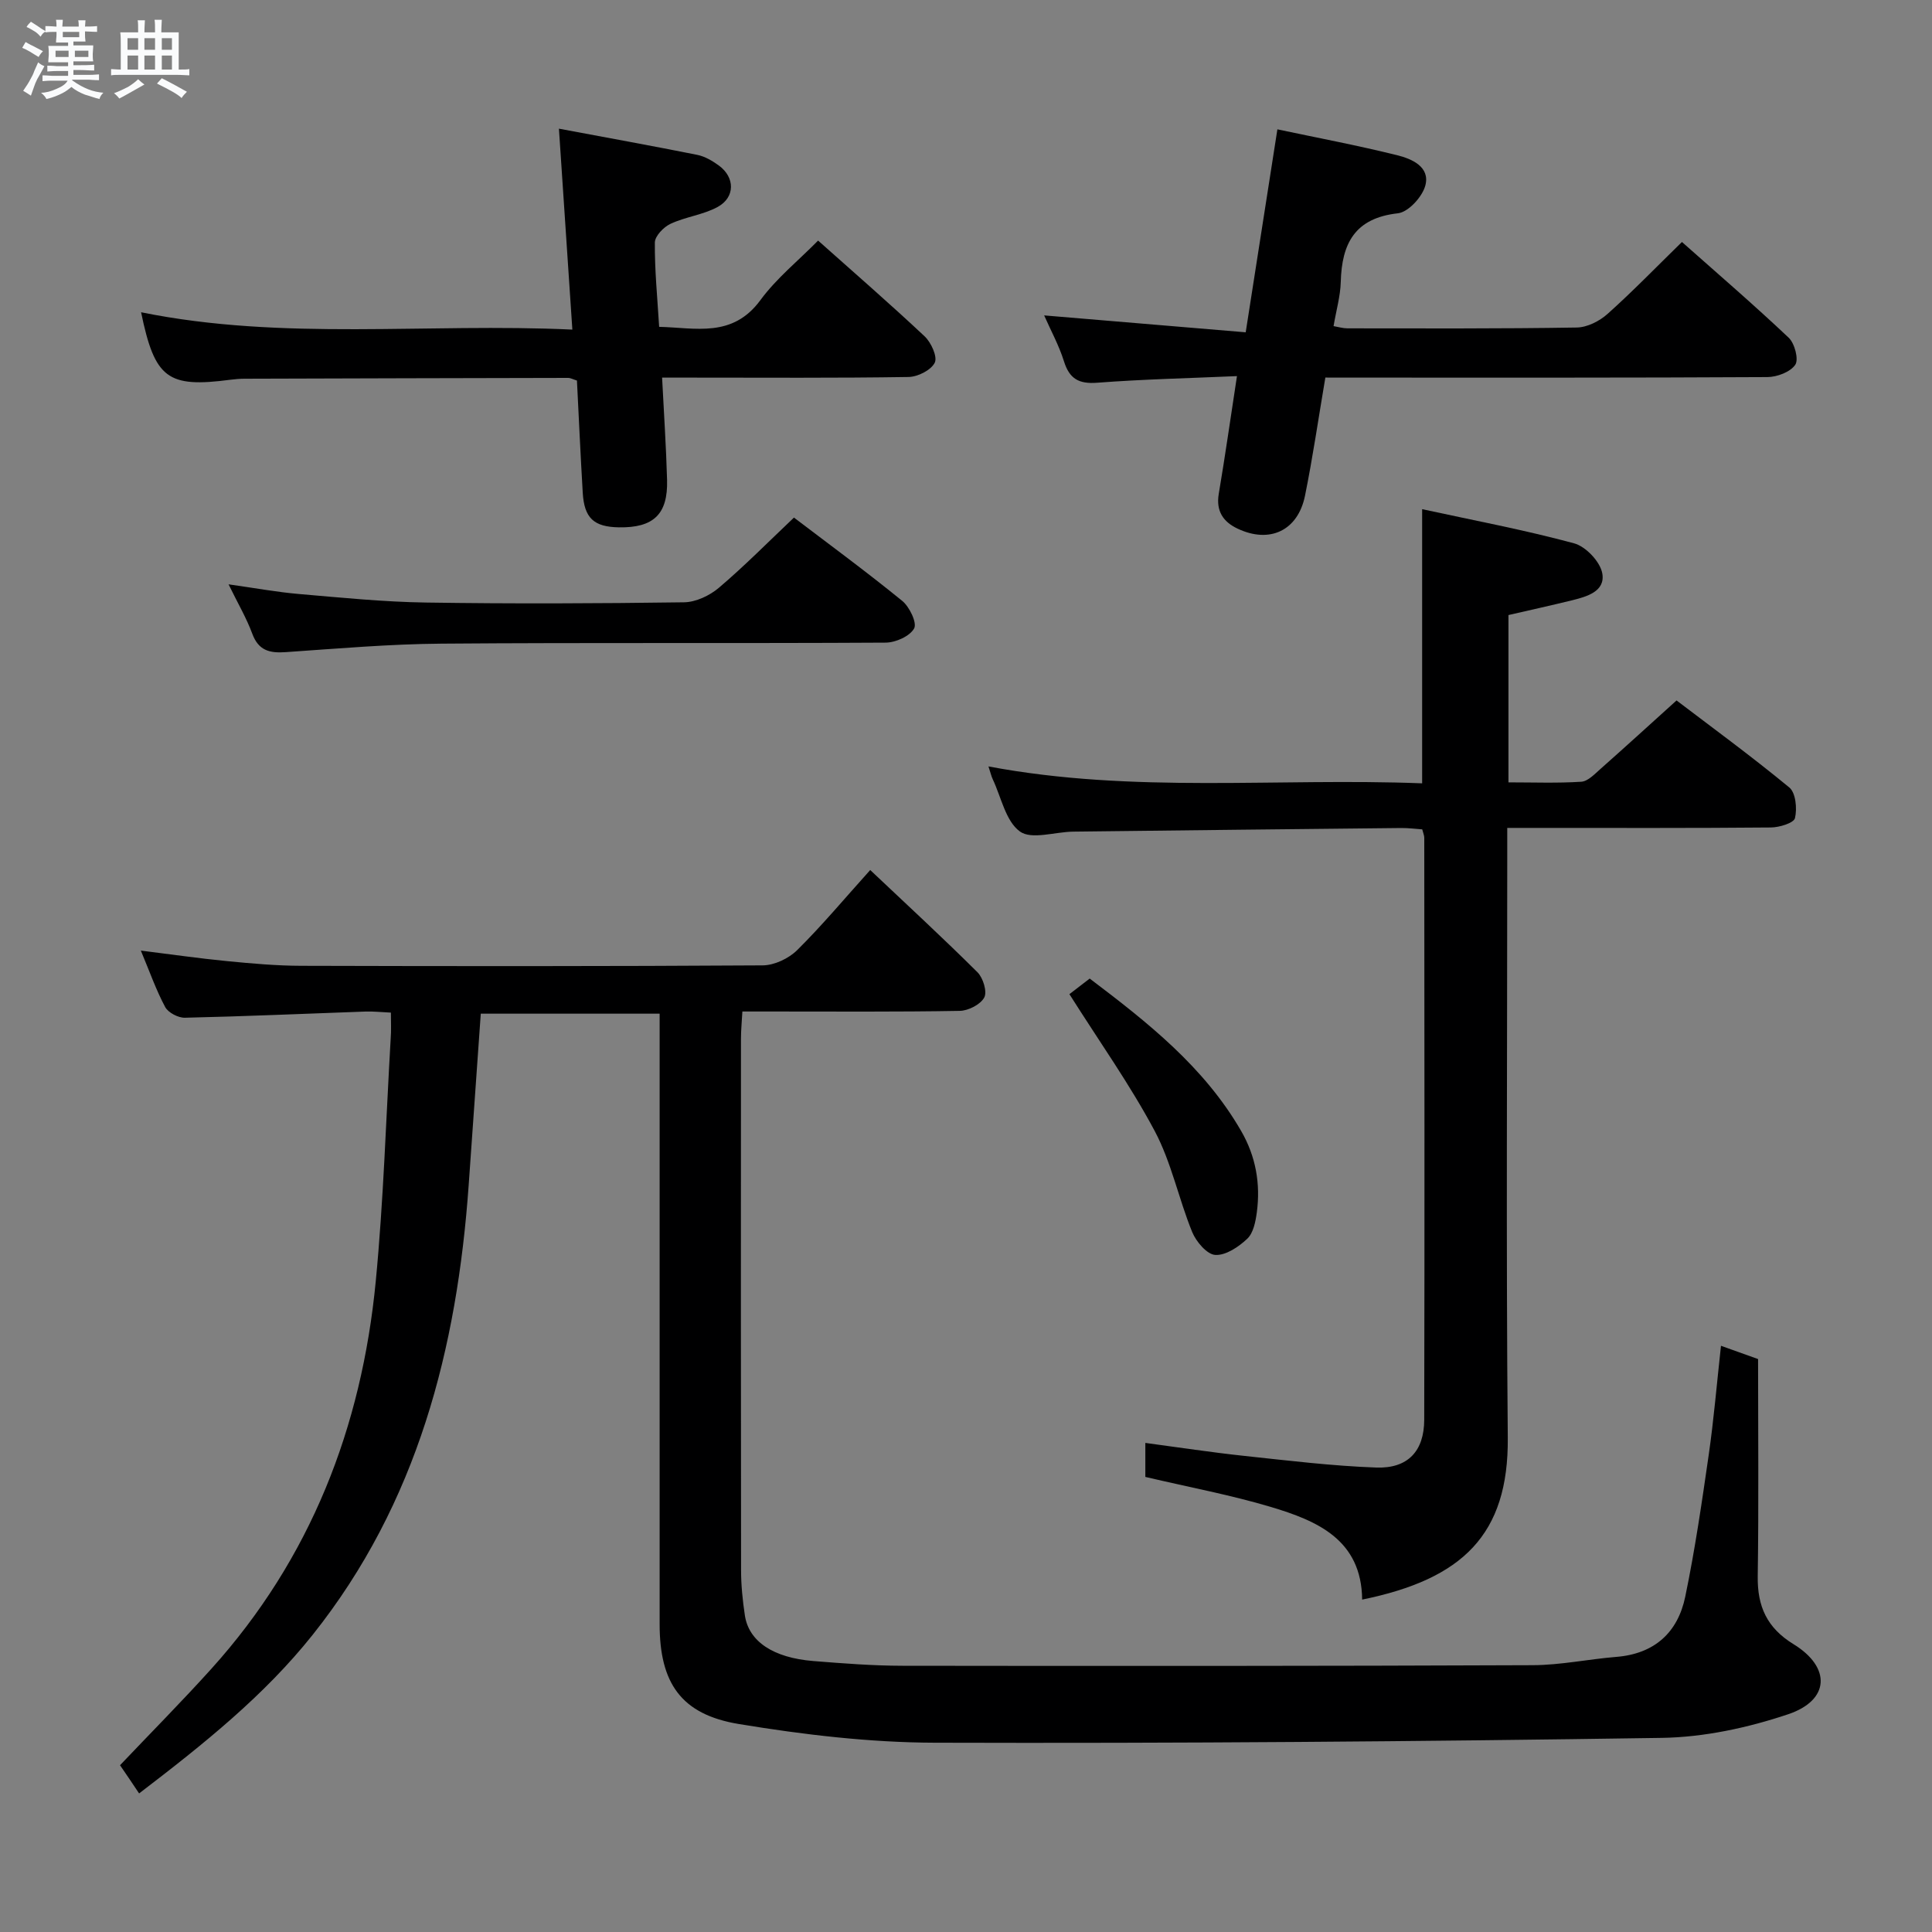 <svg enable-background="new 0 0 400 400" viewBox="0 0 400 400" xmlns="http://www.w3.org/2000/svg"><rect x="0" y="0" width="400" height="400" fill="#808080" stroke="none"/><path d="m6.8 9.5c.6.3 1.3.7 2.1 1.1-.4.4-.7.8-.9 1.2-.7-.4-1.3-.8-1.8-1.1s-1.1-.6-1.6-.8c.2-.4.5-.8.7-1.2.4.2.8.5 1.5.8zm.9 6.9c-.3.6-.5 1.1-.7 1.7s-.4 1.1-.6 1.7c-.6-.4-1.1-.7-1.6-1 .7-1 1.2-1.8 1.5-2.4.3-.5.6-1.1.8-1.7.3-.6.5-1.2.8-1.8.3.3.8.6 1.3.8-.7 1.3-1.2 2.2-1.5 2.7zm.1-11c.4.3 1 .7 1.7 1.1-.5.2-.8.6-1.1 1.1-.5-.6-1-1-1.4-1.2s-.9-.6-1.5-.8c.2-.4.5-.7.9-1.1.5.3.9.6 1.4.9zm10.5 13.1c1 .4 2 .6 3.1.7-.4.4-.7.8-.8 1.3-.9-.2-1.9-.6-3-.9-1-.4-2-.9-2.8-1.6-.5.4-1.1.9-1.9 1.3s-1.9.9-3.3 1.2c-.1-.3-.5-.8-1.1-1.3 1 0 2.1-.3 3.2-.8 1.2-.5 1.9-1 2.3-1.7h-3.2c-.4 0-1 0-2 .1v-1.2c1 0 1.7.1 2 .1h3.3v-1h-2.3c-.2 0-.9 0-2 .1v-1.2c1.2 0 1.9.1 2 .1h2.3v-.8h-4.1c0-.7.1-1.2.1-1.6 0-.5 0-1.1-.1-1.8h4.1v-.7h-2.5c0-.6.1-1.1.1-1.6v-.6h-.5c-.4 0-1 0-1.8.1v-1.3c1.2 0 1.9.1 2.1.1h.2c0-.3 0-.8-.1-1.4h1.4c0 .6-.1 1-.1 1.4h3.4c0-.4 0-.8-.1-1.3h1.5c0 .4-.1.9-.1 1.3.7 0 1.5 0 2.5-.1v1.2c-1 0-1.8-.1-2.5-.1v.6c0 .3 0 .8.1 1.5h-2.5v.8h4.1c0 .7-.1 1.3-.1 1.8s0 1 .1 1.5h-4.1v.8h1.4c.8 0 1.8 0 2.9-.1v1.2c-1 0-1.9-.1-2.8-.1h-1.5v1h3.2c.3 0 1 0 2.1-.1v1.2c-1.1 0-1.8-.1-2.1-.1h-3.4l-.1.1c1.4 1 2.4 1.5 3.4 1.9zm-4.1-6.7v-1.3h-2.7v1.3zm2.2-4.1v-1.1h-3.4v1.1zm1.9 4.1v-1.3h-2.8v1.3z" fill="#fafbfc"/><path d="m37 6.7v2.3 5.4c1 0 1.8 0 2.2-.1v1.3c-.6 0-1.5-.1-2.5-.1h-11.9c-.7 0-1.3 0-1.8.1v-1.3c.5 0 1.1.1 2 .1v-5.2c0-1 0-1.8-.1-2.5h3.7c0-1.3 0-2.1-.1-2.5h1.5c0 .4-.1 1.3-.1 2.5h2.2c0-1.2 0-2.1-.1-2.6h1.5c0 .4-.1 1.3-.1 2.6zm-12.3 13.7c-.3-.4-.7-.8-1.1-1.1 1.1-.4 2.1-.9 2.9-1.3.8-.5 1.5-1 2.1-1.6.4.4.9.8 1.3 1.1-2.5 1.4-4.2 2.4-5.2 2.9zm3.9-10.1v-2.4h-2.2v2.4zm0 4.1v-2.9h-2.2v2.9zm3.5-4.1v-2.4h-2.2v2.4zm0 4.1v-2.9h-2.2v2.9zm.4 2.9 1-1.1c.6.3 1.4.7 2.5 1.3s2 1.1 2.7 1.5c-.4.4-.8.8-1.1 1.3-.8-.8-2.5-1.7-5.1-3zm3.1-7v-2.4h-2.1v2.4zm0 4.1v-2.9h-2.1v2.9z" fill="#fafbfc"/><g fill="#000001"><path d="m80.93 209.65c-2.03-.09-3.65-.28-5.27-.22-12.46.44-24.92 1-37.39 1.28-1.38.03-3.44-1.05-4.07-2.21-1.87-3.49-3.19-7.27-5.04-11.69 6.31.78 12.06 1.62 17.85 2.18 5.13.5 10.28.96 15.42.97 31.83.09 63.66.11 95.49-.09 2.42-.02 5.38-1.43 7.13-3.16 5.17-5.12 9.86-10.74 15.12-16.58 7.62 7.2 15.05 14.05 22.21 21.17 1.16 1.16 2.04 4.03 1.4 5.22-.78 1.45-3.29 2.74-5.08 2.77-13 .23-26 .13-39 .13-1.81 0-3.62 0-6 0-.11 2.11-.29 3.87-.29 5.62-.02 36.67-.03 73.33.02 110 0 3.14.32 6.31.79 9.43.82 5.38 5.87 8.76 14.18 9.43 6.13.49 12.28.97 18.43.98 43.5.06 86.99.06 130.49-.12 5.78-.02 11.55-1.25 17.34-1.72 7.89-.64 12.71-5.05 14.25-12.45 2.02-9.73 3.45-19.59 4.87-29.43 1.04-7.23 1.65-14.52 2.53-22.53 2.62.94 5.01 1.8 7.68 2.75 0 15 .15 29.99-.07 44.97-.09 6.24 1.9 10.68 7.41 14.06 7.81 4.79 7.53 11.61-1.12 14.51-8.37 2.81-17.43 4.76-26.22 4.89-50.14.76-100.29 1.15-150.43 1-13.54-.04-27.2-1.66-40.59-3.87-12-1.98-16.4-8.53-16.4-20.67-.01-40 0-80 0-119.99 0-1.99 0-3.97 0-6.41-12.53 0-24.71 0-37.03 0-.84 11.94-1.67 23.68-2.5 35.42-2.4 33.95-10.61 65.92-32.29 93.16-10.03 12.6-22.52 22.59-35.95 32.86-.68-1.02-1.32-1.98-1.97-2.94s-1.31-1.92-1.98-2.9c6.35-6.69 12.78-13.17 18.89-19.94 20.59-22.82 31.15-50.05 34.06-80.29 1.61-16.7 2.11-33.5 3.09-50.26.13-1.63.04-3.27.04-5.33z"/><path d="m237.13 305.78c0-1.67 0-3.93 0-7.04 6.89.92 13.68 1.96 20.51 2.69 9.08.97 18.17 2.08 27.28 2.41 6.54.24 9.94-3.38 9.95-9.91.09-40.16.04-80.32.01-120.48 0-.47-.22-.94-.42-1.74-1.42-.1-2.88-.29-4.34-.28-22.65.23-45.29.48-67.94.75-3.77.05-8.61 1.72-11.02-.03-2.95-2.14-3.86-7.08-5.63-10.83-.27-.57-.41-1.2-.88-2.64 30.03 5.66 59.79 2.33 89.79 3.5 0-18.88 0-37.38 0-56.76 10.59 2.3 21.13 4.28 31.46 7.07 2.43.66 5.42 3.82 5.84 6.24.65 3.76-3.28 4.82-6.41 5.59-4.31 1.06-8.65 2.01-13.02 3.02v34.64c5.19 0 10.15.19 15.08-.13 1.37-.09 2.76-1.58 3.95-2.63 5.1-4.52 10.14-9.11 15.77-14.2 7.12 5.42 15.43 11.49 23.35 18.02 1.33 1.1 1.64 4.37 1.17 6.34-.25 1.02-3.24 1.93-5 1.94-16.16.15-32.33.09-48.49.09-1.8 0-3.6 0-6.08 0v6.26c0 39.99-.25 79.99.11 119.98.18 20.1-9.37 29.29-30.15 33.53-.13-12.4-9.29-16.31-18.93-19.19-8.23-2.46-16.73-4.04-25.96-6.21z"/><path d="m29.21 64.65c29.49 5.98 59.11 2.18 89.29 3.59-.94-14.02-1.83-27.34-2.78-41.6 9.98 1.87 19.34 3.56 28.67 5.43 1.57.32 3.12 1.24 4.44 2.2 3.36 2.45 3.41 6.58-.25 8.58-2.99 1.63-6.64 2.03-9.76 3.49-1.42.66-3.22 2.53-3.24 3.86-.05 5.63.51 11.26.89 17.47 7.53.17 15.17 2.36 20.97-5.54 3.31-4.51 7.82-8.14 11.94-12.32 7.51 6.7 14.92 13.12 22.06 19.83 1.35 1.27 2.69 4.24 2.09 5.45-.77 1.55-3.51 2.93-5.43 2.96-14.99.24-29.99.13-44.98.13-1.8 0-3.59 0-6.04 0 .37 7.39.84 14.29 1.03 21.2.19 7.1-2.81 9.92-9.98 9.8-5.19-.09-7.17-1.91-7.48-7.17-.46-7.76-.81-15.53-1.2-23.22-.89-.28-1.34-.55-1.8-.55-22.32.04-44.64.1-66.96.17-.99 0-2 .08-2.98.21-13.02 1.71-15.66-.22-18.5-13.97z"/><path d="m274.4 78.17c-1.44 8.48-2.6 16.51-4.21 24.45-1.47 7.24-7.3 9.98-13.96 6.83-2.97-1.4-4.5-3.63-3.9-7.2 1.32-7.81 2.43-15.65 3.77-24.38-10.08.44-19.52.65-28.92 1.37-3.82.29-5.76-.8-6.9-4.44-1.03-3.29-2.72-6.37-4.1-9.5 13.93 1.17 27.57 2.31 41.73 3.5 2.26-14.48 4.35-27.87 6.56-42.02 8.25 1.75 16.63 3.32 24.88 5.38 2.96.74 6.78 2.39 5.75 6.25-.62 2.34-3.52 5.51-5.68 5.75-8.93.99-11.62 6.26-11.83 14.22-.08 2.95-.94 5.87-1.49 9.14 1.05.18 1.95.46 2.86.46 15.83.01 31.65.09 47.48-.17 2.17-.03 4.72-1.32 6.39-2.82 5.19-4.64 10.04-9.66 15.4-14.89 7.33 6.5 14.87 12.99 22.1 19.82 1.24 1.17 2.11 4.49 1.36 5.6-1.02 1.5-3.76 2.54-5.78 2.55-28.32.16-56.64.11-84.96.11-1.99-.01-3.97-.01-6.55-.01z"/><path d="m164.38 107.16c7.18 5.46 14.94 11.16 22.41 17.24 1.51 1.23 3.11 4.56 2.47 5.71-.9 1.62-3.83 2.93-5.91 2.94-30.63.18-61.27-.03-91.9.21-10.78.08-21.55 1.02-32.32 1.76-3.33.23-5.61-.33-6.9-3.82-1.19-3.23-2.97-6.25-4.91-10.22 5.35.75 9.93 1.6 14.54 2 8.76.75 17.53 1.64 26.31 1.77 17.81.27 35.63.2 53.44-.05 2.45-.03 5.31-1.38 7.23-3.01 5.3-4.5 10.2-9.47 15.54-14.53z"/><path d="m221.41 205.83c.97-.74 2.41-1.85 4.2-3.23 11.98 9.07 23.69 18.27 31.37 31.58 3.03 5.25 4.02 10.91 3.23 16.84-.26 1.91-.71 4.25-1.98 5.45-1.77 1.68-4.44 3.48-6.62 3.35-1.72-.1-3.96-2.74-4.78-4.74-2.81-6.89-4.3-14.41-7.76-20.92-5.12-9.61-11.49-18.56-17.66-28.33z"/></g></svg>
